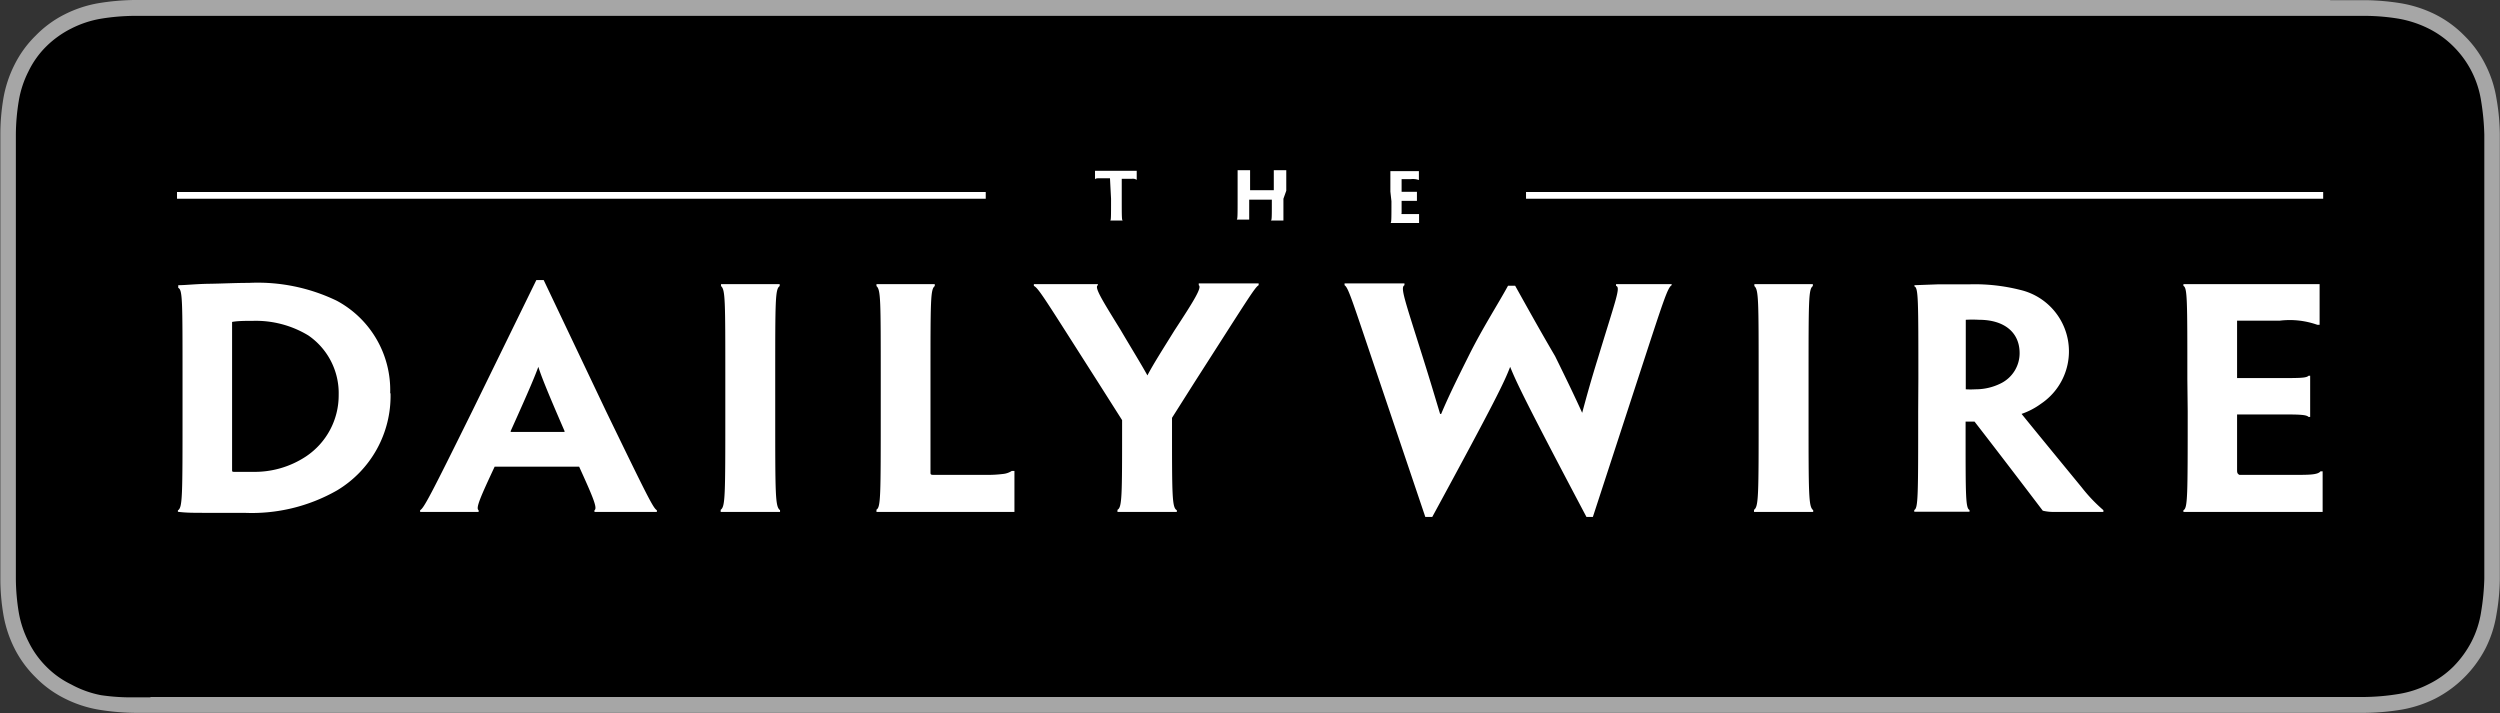<svg xmlns="http://www.w3.org/2000/svg" viewBox="0 0 140.25 40"><rect x="0" y="0" width="140.25" height="40" fill="#333333" stroke="none"/><path d="M130.72 0H7.52a13.39 13.39 0 0 0-2 .18 6.74 6.74 0 0 0-1.9.63A6.07 6.07 0 0 0 2 2 6.07 6.07 0 0 0 .82 3.62a6.74 6.74 0 0 0-.63 1.9 12.18 12.18 0 0 0-.17 2v24.96a12.18 12.18 0 0 0 .17 2 6.8 6.8 0 0 0 .63 1.91A6.19 6.19 0 0 0 2 38a6.07 6.07 0 0 0 1.62 1.18 6.74 6.74 0 0 0 1.9.63 13.39 13.39 0 0 0 2 .18h125.21a13.39 13.39 0 0 0 2-.18 6.91 6.91 0 0 0 1.91-.63 6.55 6.55 0 0 0 2.79-2.79 6.48 6.48 0 0 0 .62-1.91 12.2 12.2 0 0 0 .19-2V7.52a12.2 12.2 0 0 0-.19-2 6.42 6.42 0 0 0-.62-1.9A6.07 6.07 0 0 0 138.25 2a6.19 6.19 0 0 0-1.61-1.18 6.91 6.91 0 0 0-1.91-.63 13.39 13.39 0 0 0-2-.18h-2z" fill="#a6a6a6"/><path d="M8.44 39.12h-.9A11.52 11.52 0 0 1 5.67 39 5.72 5.72 0 0 1 4 38.4a5.06 5.06 0 0 1-1.4-1 5.19 5.19 0 0 1-1-1.4 5.79 5.79 0 0 1-.55-1.66 12.1 12.1 0 0 1-.16-1.87V7.55a11.9 11.9 0 0 1 .16-1.87A5.69 5.69 0 0 1 1.6 4a5.06 5.06 0 0 1 1-1.4 5.52 5.52 0 0 1 1.4-1 5.79 5.79 0 0 1 1.66-.55A12.1 12.1 0 0 1 7.54.89h125.17a11.88 11.88 0 0 1 1.86.16 6.18 6.18 0 0 1 1.67.55 5.33 5.33 0 0 1 1.39 1 5.46 5.46 0 0 1 1.56 3.06 13.72 13.72 0 0 1 .18 1.89v24.92a13.44 13.44 0 0 1-.18 1.86 5.45 5.45 0 0 1-.54 1.67 5.77 5.77 0 0 1-1 1.38 5.19 5.19 0 0 1-1.4 1 5.66 5.66 0 0 1-1.67.55 12.61 12.61 0 0 1-1.87.17H8.44z"/><path d="M21.91 22.08a6.18 6.18 0 0 1-3 5.43 9.65 9.65 0 0 1-5.21 1.26h-2.22c-.59 0-1.07 0-1.5-.06v-.08c.26-.15.26-.76.26-5.52v-1.85c0-4.44 0-5-.24-5.11V16c.39 0 1-.07 1.74-.08s1.47-.05 2.22-.05a10.21 10.21 0 0 1 4.93 1 5.69 5.69 0 0 1 3 5.18zm-2.91.07a3.93 3.93 0 0 0-1.7-3.33 5.68 5.68 0 0 0-3.11-.82c-.43 0-.84 0-1.17.06v8.31c0 .06 0 .1.09.1h1.05a5.21 5.21 0 0 0 3-.86A4.12 4.12 0 0 0 19 22.16zm8.75 4.03c-.78 1.67-1.08 2.34-.9 2.44v.1h-3.28v-.1c.2-.1.56-.77 2.93-5.57l3.59-7.34h.41l3.5 7.36c2.31 4.76 2.65 5.45 2.85 5.55v.1h-3.5v-.1c.19-.1-.11-.79-.86-2.44zm3.92-1.95v-.05c-1.06-2.44-1.32-3.13-1.47-3.6-.17.47-.45 1.16-1.55 3.6v.05zm11.82-1.16c0 4.76 0 5.35.27 5.55v.1h-3.33v-.12c.26-.18.26-.77.26-5.52v-1.82c0-4.44 0-5-.24-5.21v-.11h3.29v.11c-.25.17-.25.76-.25 5.21zm5.92-1.81c0-4.44 0-5-.24-5.21v-.11h3.27v.11c-.24.18-.24.77-.24 5.21v5.23c0 .11 0 .15.16.15h3a6.64 6.64 0 0 0 .9-.05 1.11 1.11 0 0 0 .5-.17h.15v2.3h-7.74v-.13c.24-.13.24-.77.24-5.52zm16.34 2.18v.45c0 3.91 0 4.6.27 4.73v.1h-3.33v-.12c.26-.13.26-.8.26-4.68v-.35l-1.32-2.08c-3-4.7-3.36-5.32-3.63-5.45v-.1h3.59V16c-.21.11.22.8 1.27 2.5.54.92 1.14 1.89 1.51 2.56.35-.67.93-1.57 1.51-2.51 1.12-1.71 1.56-2.43 1.37-2.55v-.1h3.36v.1c-.22.13-.58.74-3.6 5.45zM89.36 29H89c-3.49-6.6-3.94-7.58-4.28-8.42-.33.86-.8 1.85-4.37 8.42h-.39l-2.7-8c-1.42-4.2-1.61-4.85-1.83-5v-.1h3.36v.1c-.24.13 0 .77 1 3.95.47 1.49.71 2.31 1 3.27h.06c.37-.88.78-1.73 1.56-3.29s1.63-2.87 2.19-3.9h.4c.56 1 1.29 2.33 2.24 3.95.7 1.42 1.14 2.34 1.52 3.18.27-1 .49-1.8.9-3.12 1-3.29 1.27-3.93 1-4v-.1h3.12V16c-.23.15-.43.77-1.81 5zm12.1-5.93c0 4.76 0 5.35.26 5.55v.1H98.4v-.12c.26-.18.26-.77.26-5.52v-1.82c0-4.44 0-5-.24-5.21v-.11h3.28v.11c-.24.17-.24.76-.24 5.21zm6.16-1.81c0-4.44 0-5.12-.22-5.19V16l1.36-.05h1.76a10.39 10.39 0 0 1 2.8.31 3.54 3.54 0 0 1 1.18 6.39 4.1 4.1 0 0 1-1.09.57c.26.32.58.72 3.38 4.13a8.88 8.88 0 0 0 1.21 1.27v.1h-2.8a2.58 2.58 0 0 1-.6-.07c-1.08-1.42-2.35-3.09-3.83-5h-.5v.65c0 3.52 0 4.21.22 4.31v.1h-3.1v-.1c.22-.1.22-.79.22-5.55zm5.68-1.45c0-1.18-.88-1.87-2.28-1.87a6.73 6.73 0 0 0-.74 0v3.9a4.44 4.44 0 0 0 .54 0 3.16 3.16 0 0 0 1.42-.33 1.89 1.89 0 0 0 1.06-1.74zm9.41 1.45c0-4.44 0-5.12-.22-5.22v-.1h7.64v2.28H130a4.65 4.65 0 0 0-2.11-.23h-2.39v3.22h2.37c1.16 0 1.51 0 1.64-.13h.09v2.31h-.09c-.13-.13-.5-.14-1.61-.14h-2.4v3.09c0 .15 0 .23.13.3h3.12c.78 0 1.28 0 1.43-.2h.12v2.28h-7.81v-.1c.24-.1.24-.79.24-5.55zM62.27 10h-.57c-.13 0-.23 0-.27.06v-.48h2.34v.51a.39.39 0 0 0-.27-.06h-.57v1.12c0 1 0 1.22.06 1.22h-.71c.05 0 .05-.17.05-1.22zM72 11.15v1.22h-.71c.06 0 .06-.17.06-1v-.17h-1.27v1.12h-.71c.06 0 .06-.17.06-1.22V9.55h.7v1.12h1.33V9.55h.7v1.15zm6-.4V9.6h1.6v.5a1 1 0 0 0-.46-.05h-.51v.71h.86v.51h-.86v.68a.06.06 0 0 0 0 .06h.98v.5H78c.06 0 .06-.17.06-1.22zm-68.07.02H55.3v.38H9.93zm75.68 0h44.72v.38H85.61z" fill="#fff"/></svg>